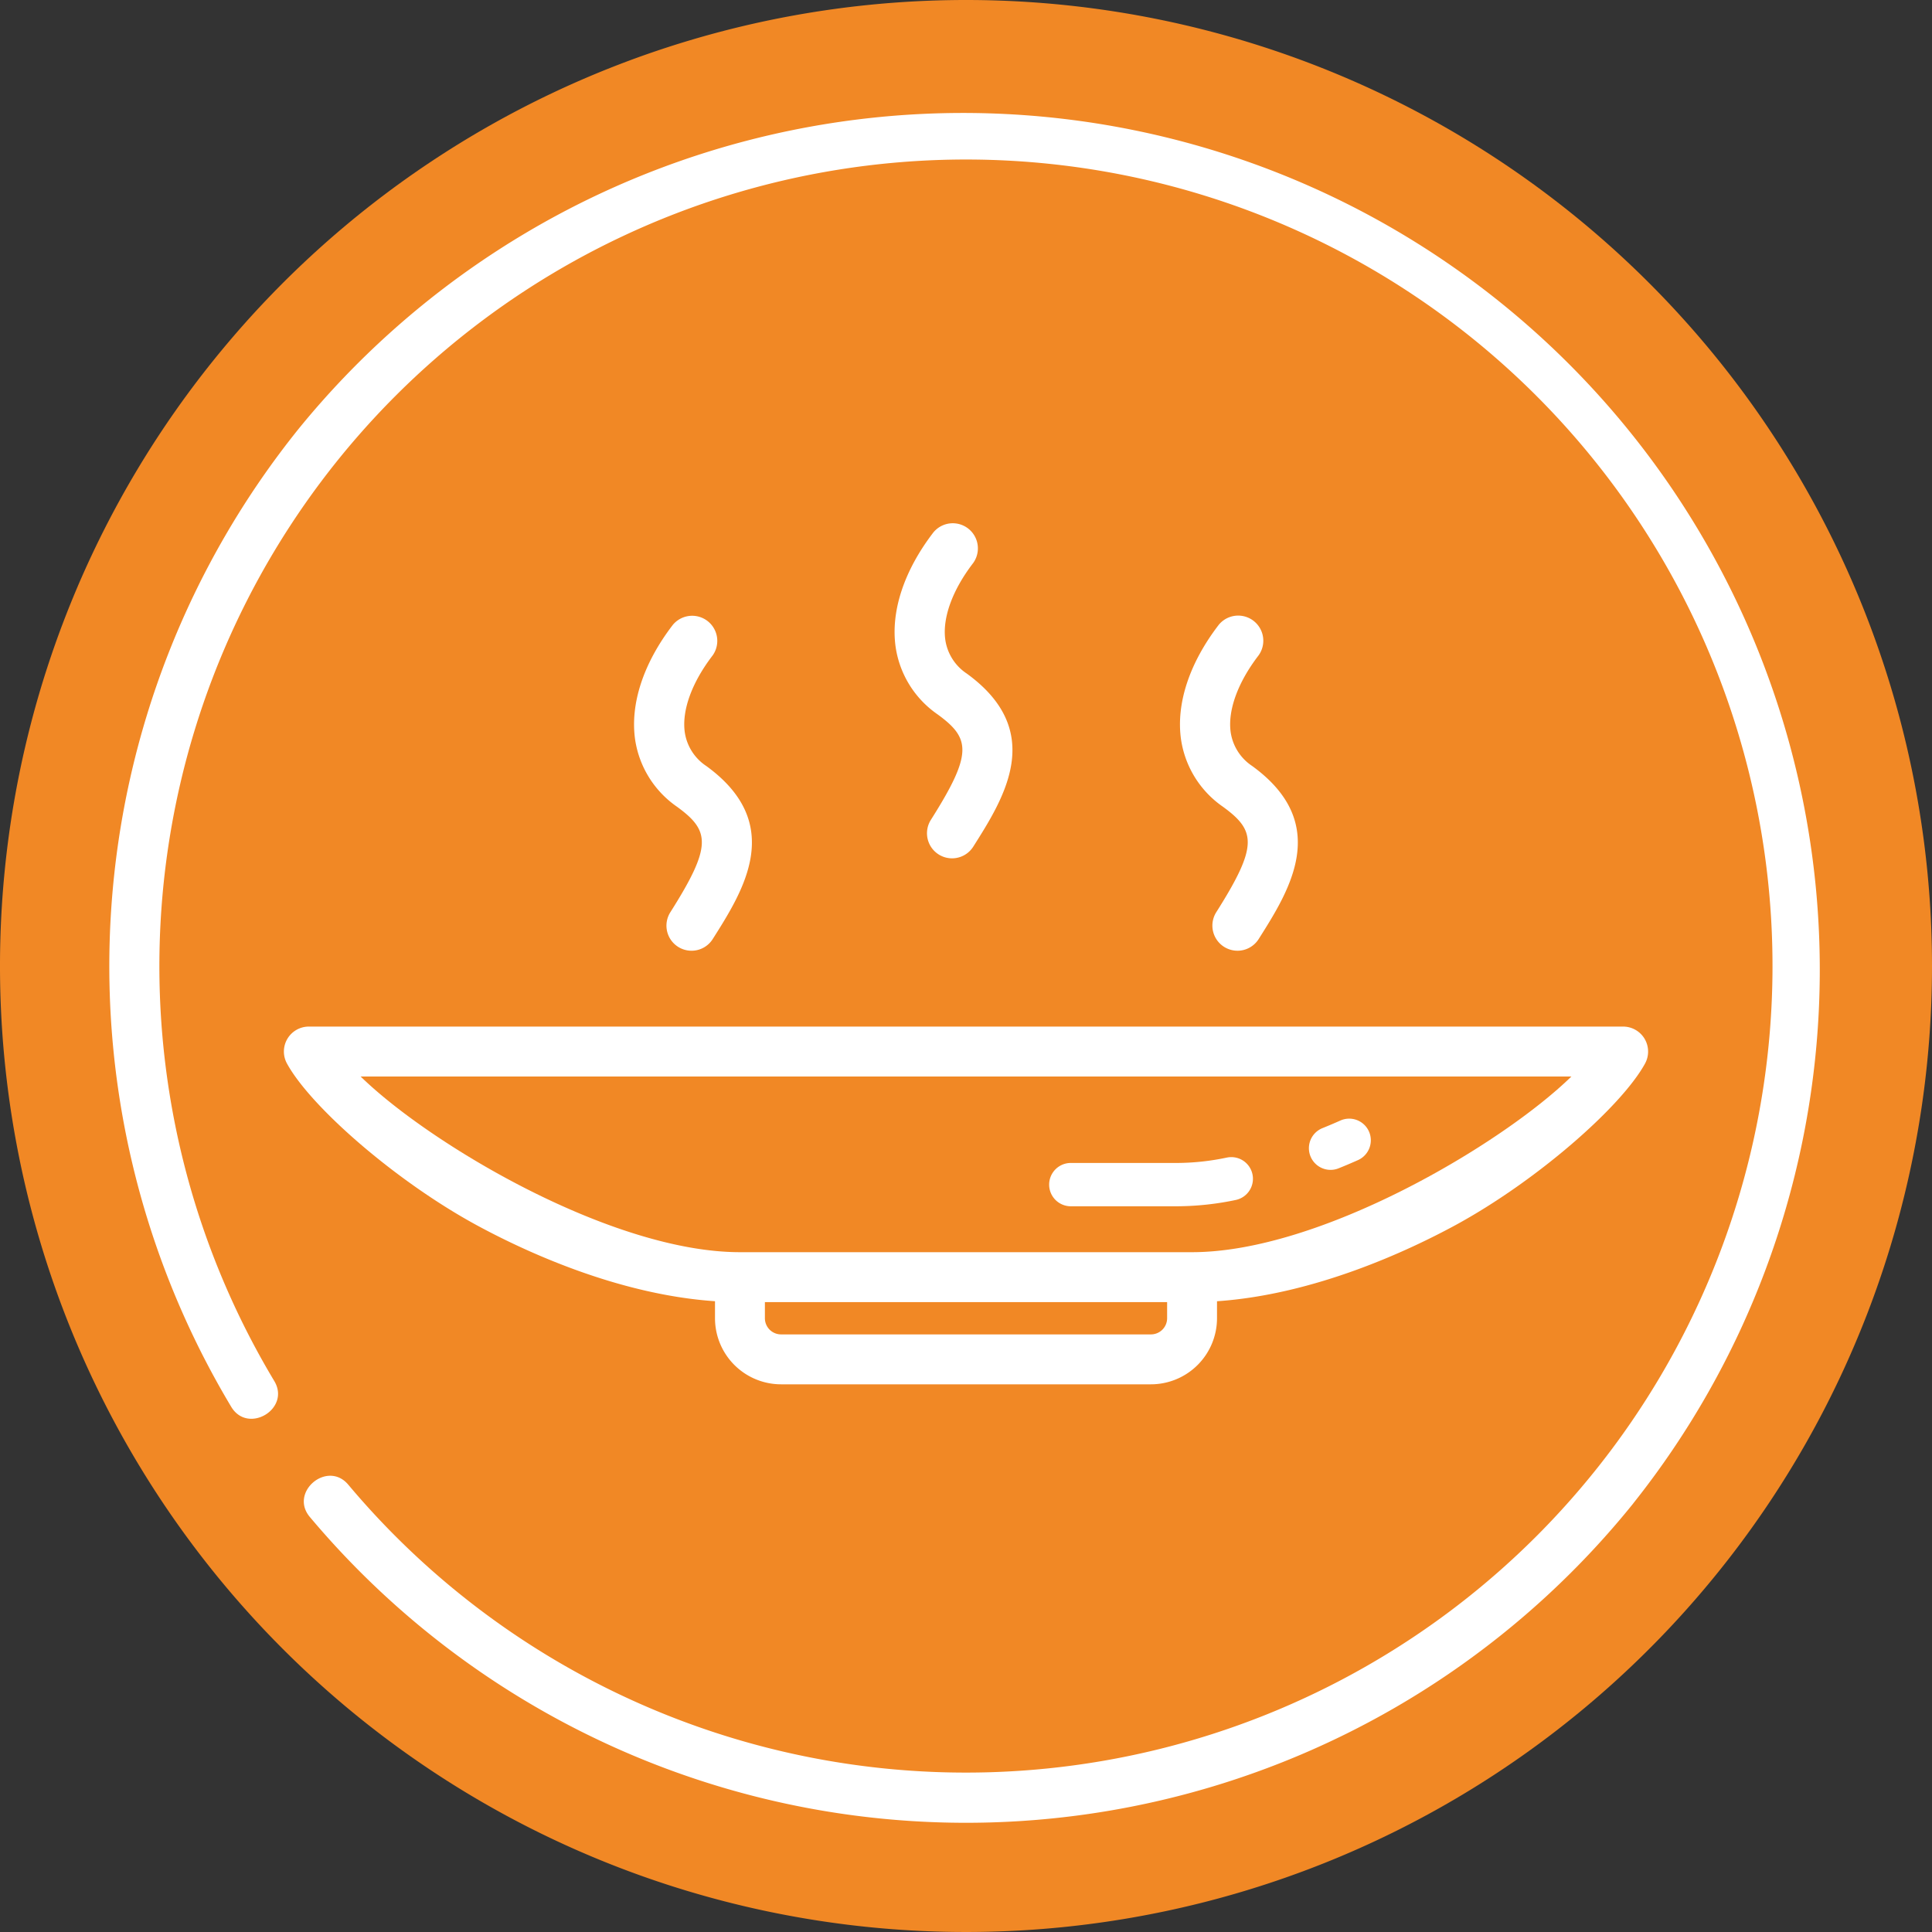 <svg xmlns="http://www.w3.org/2000/svg" xmlns:xlink="http://www.w3.org/1999/xlink" width="300" height="300" viewBox="0 0 300 300"><rect x="0" y="0" width="300" height="300" fill="#333333" stroke="none"/><defs><clipPath id="a"><rect width="300" height="300" fill="none"/></clipPath></defs><g transform="translate(0 0)" clip-path="url(#a)"><path d="M300,150A150,150,0,1,1,150,0,150,150,0,0,1,300,150" transform="translate(0 0)" fill="#f18825"/><path d="M242.1,221.938A133.033,133.033,0,0,0,34.885,55.052,133.116,133.116,0,0,0,24.4,206.944c2.6,4.317,9.276.305,6.68-4.015A125.248,125.248,0,0,1,217.046,40.957,125.241,125.241,0,1,1,42.571,219.028c-3.243-3.854-9.211,1.161-5.964,5.018a133.043,133.043,0,0,0,205.5-2.107" transform="translate(11.507 11.511)" fill="#fff"/><path d="M40.553,82.809a3.893,3.893,0,0,1-3.287-5.98c6.555-10.35,6.138-12.669,1-16.4a15.434,15.434,0,0,1-6.471-10.4C31,44.482,33.08,38.154,37.658,32.2a3.9,3.9,0,0,1,6.179,4.75c-3.24,4.212-4.818,8.572-4.327,11.965a7.615,7.615,0,0,0,3.334,5.211c12.348,8.968,5.79,19.315,1,26.872a3.889,3.889,0,0,1-3.293,1.812" transform="translate(66.827 64.819)" fill="#fff"/><path d="M67.787,82.81a3.9,3.9,0,0,1-3.29-5.98c6.555-10.353,6.138-12.672,1.005-16.4a15.434,15.434,0,0,1-6.471-10.4c-.8-5.544,1.279-11.875,5.855-17.83a3.9,3.9,0,0,1,6.182,4.75c-3.237,4.212-4.815,8.573-4.327,11.965a7.625,7.625,0,0,0,3.334,5.211C82.423,63.091,75.868,73.441,71.08,81a3.893,3.893,0,0,1-3.293,1.812" transform="translate(124.363 64.818)" fill="#fff"/><path d="M53.551,78.2a3.893,3.893,0,0,1-3.287-5.98c6.555-10.353,6.135-12.669,1-16.4a15.427,15.427,0,0,1-6.471-10.4c-.8-5.544,1.282-11.875,5.858-17.83a3.9,3.9,0,0,1,6.179,4.753c-3.237,4.208-4.815,8.569-4.324,11.962a7.608,7.608,0,0,0,3.334,5.211c12.345,8.968,5.79,19.315,1,26.872A3.889,3.889,0,0,1,53.551,78.2" transform="translate(94.286 55.081)" fill="#fff"/><path d="M225.457,53.116a3.891,3.891,0,0,0-3.334-1.905H18.037a3.875,3.875,0,0,0-3.393,5.746c3.7,6.748,16.921,18.284,29.468,25.1,7.359,3.994,21.842,10.77,36.992,11.8V96.5a10.266,10.266,0,0,0,10.253,10.26H148.8A10.268,10.268,0,0,0,159.056,96.5v-2.64c15.147-1.034,29.633-7.81,36.995-11.8,12.541-6.814,25.755-18.35,29.465-25.1a3.886,3.886,0,0,0-.059-3.841M88.852,93.993h62.457V96.5a2.513,2.513,0,0,1-2.509,2.509H91.357A2.511,2.511,0,0,1,88.852,96.5ZM214.087,58.962c-10.814,10.549-39.018,27.28-58.9,27.28H84.976c-19.881,0-48.092-16.731-58.9-27.28Z" transform="translate(29.921 108.196)" fill="#fff"/><path d="M55.7,65.355H72.311a45.093,45.093,0,0,0,8.98-.974,3.363,3.363,0,0,0-.672-6.658,3.554,3.554,0,0,0-.679.069,38.107,38.107,0,0,1-7.629.837H55.7a3.363,3.363,0,0,0,0,6.727" transform="translate(110.575 121.954)" fill="#fff"/><path d="M68.659,63.757a3.312,3.312,0,0,0,1.248-.243c1-.4,2.014-.831,3.013-1.276a3.373,3.373,0,0,0,1.7-4.442,3.358,3.358,0,0,0-4.439-1.7c-.928.414-1.861.809-2.776,1.177a3.363,3.363,0,0,0,1.251,6.484" transform="translate(137.952 117.9)" fill="#fff"/></g></svg>